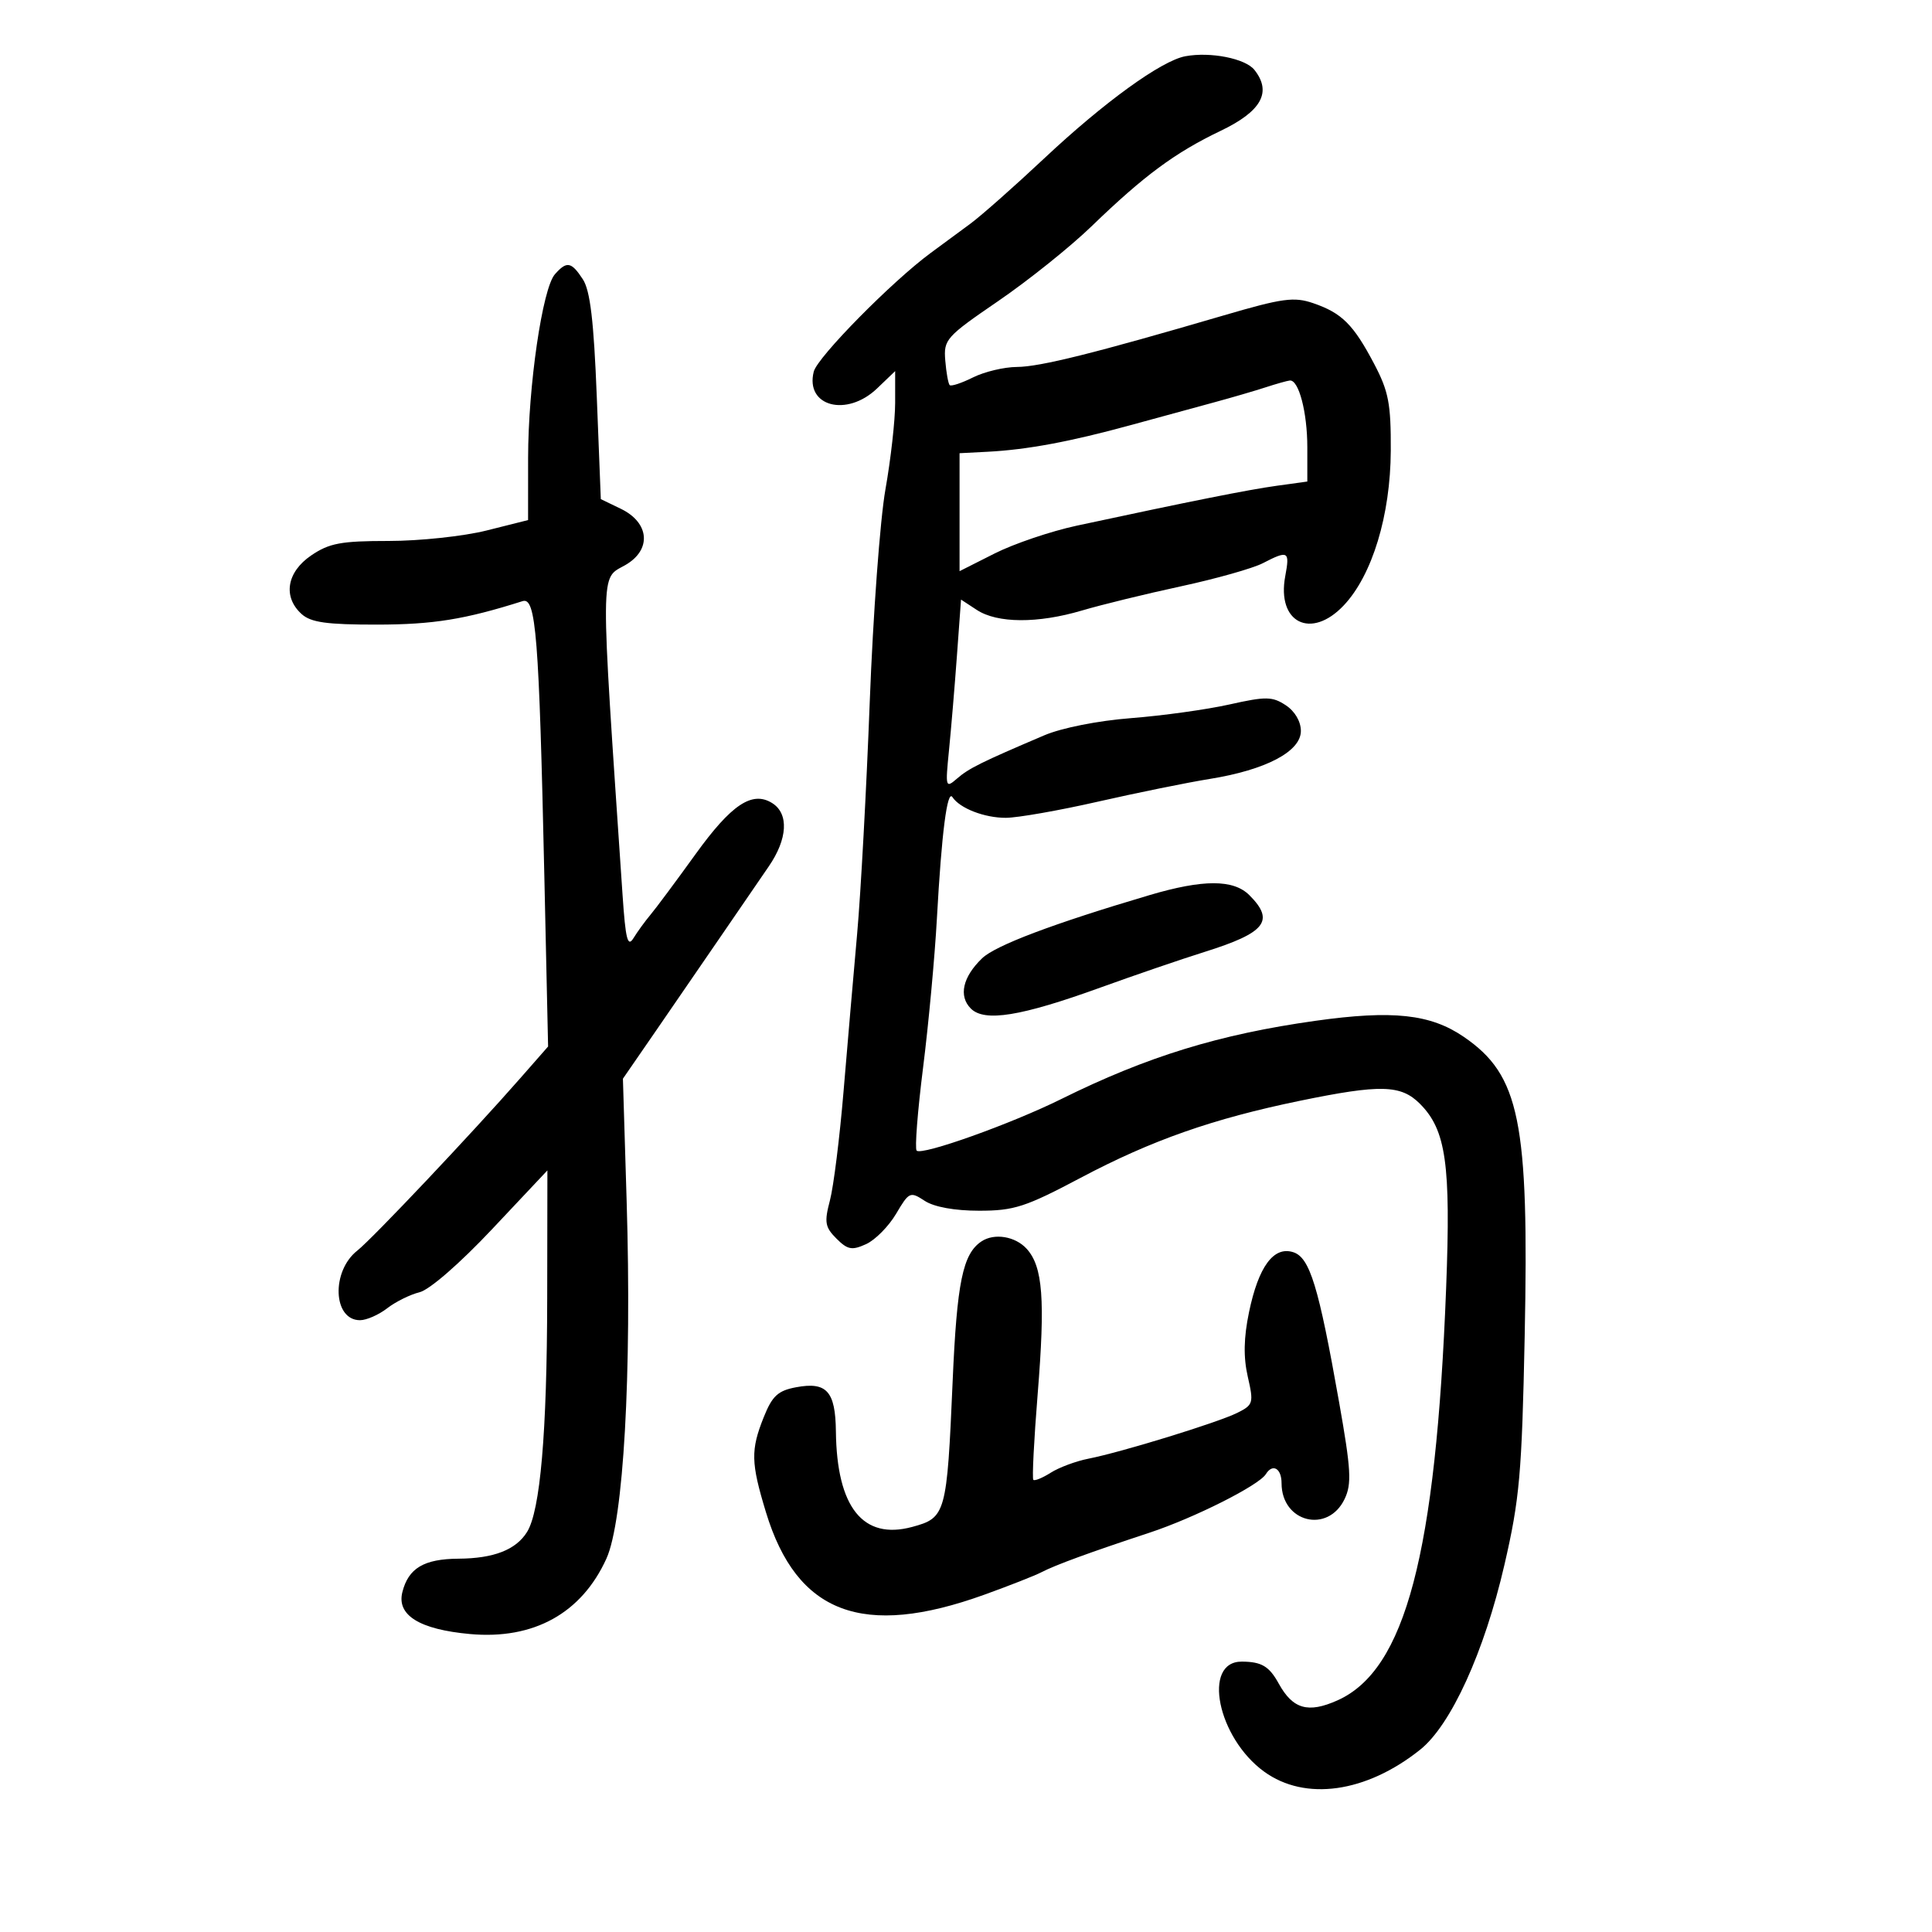 <svg xmlns="http://www.w3.org/2000/svg" width="300" height="300" viewBox="0 0 300 300" version="1.1">
	<path d="M 184.055 8.734 C 180.340 9.427, 171.438 15.872, 162.133 24.606 C 157.532 28.925, 152.371 33.488, 150.666 34.747 C 148.960 36.005, 146.200 38.039, 144.532 39.267 C 138.487 43.718, 126.924 55.453, 126.357 57.712 C 125.002 63.112, 131.485 64.826, 136.195 60.313 L 139 57.626 138.999 62.563 C 138.998 65.278, 138.319 71.325, 137.489 76 C 136.660 80.675, 135.564 95.525, 135.053 109 C 134.542 122.475, 133.662 138.675, 133.096 145 C 132.531 151.325, 131.580 162.350, 130.983 169.500 C 130.387 176.650, 129.436 184.253, 128.872 186.395 C 127.977 189.789, 128.106 190.551, 129.880 192.325 C 131.619 194.064, 132.289 194.189, 134.486 193.188 C 135.901 192.544, 137.999 190.422, 139.149 188.472 C 141.158 185.067, 141.333 184.988, 143.585 186.464 C 145.048 187.422, 148.229 188, 152.041 188 C 157.469 188, 159.235 187.427, 167.826 182.877 C 178.824 177.054, 188.350 173.709, 201.860 170.927 C 214.345 168.357, 217.526 168.435, 220.476 171.385 C 224.545 175.454, 225.298 180.734, 224.555 200 C 222.960 241.348, 218.230 259.305, 207.689 264.030 C 203.123 266.076, 200.750 265.397, 198.555 261.415 C 197.077 258.732, 195.900 258.033, 192.829 258.015 C 186.635 257.980, 189.045 269.847, 196.299 275.102 C 202.673 279.719, 212.129 278.387, 220.523 271.689 C 225.305 267.873, 230.477 256.530, 233.603 243 C 235.967 232.766, 236.314 228.858, 236.752 207.500 C 237.437 174.076, 235.991 166.959, 227.303 161.005 C 222.131 157.461, 216.262 156.826, 204.260 158.511 C 189.324 160.608, 178.118 164.056, 164.810 170.650 C 156.982 174.529, 143.136 179.469, 142.336 178.669 C 142.031 178.365, 142.480 172.577, 143.332 165.808 C 144.185 159.038, 145.154 148.585, 145.484 142.578 C 146.213 129.338, 147.085 122.538, 147.896 123.777 C 149.032 125.513, 152.866 127, 156.184 126.991 C 158.008 126.986, 164.450 125.855, 170.500 124.478 C 176.550 123.101, 184.363 121.514, 187.863 120.950 C 196.574 119.547, 202 116.689, 202 113.503 C 202 112.026, 201.061 110.431, 199.646 109.504 C 197.558 108.136, 196.568 108.123, 190.896 109.392 C 187.378 110.179, 180.520 111.131, 175.657 111.509 C 170.508 111.908, 164.868 113.024, 162.157 114.180 C 152.370 118.350, 150.444 119.304, 148.630 120.878 C 146.823 122.445, 146.780 122.296, 147.359 116.500 C 147.688 113.200, 148.244 106.586, 148.593 101.802 L 149.228 93.103 151.676 94.707 C 154.866 96.798, 161.137 96.834, 168 94.802 C 171.025 93.906, 177.950 92.213, 183.389 91.040 C 188.828 89.867, 194.543 88.253, 196.089 87.454 C 200.039 85.412, 200.304 85.564, 199.574 89.455 C 198.215 96.701, 203.581 99.384, 208.664 93.998 C 213.081 89.318, 215.911 80.006, 215.959 69.992 C 215.994 62.692, 215.627 60.776, 213.372 56.492 C 210.159 50.390, 208.369 48.606, 203.932 47.083 C 200.936 46.055, 199.166 46.296, 190 48.981 C 170 54.840, 161.483 56.963, 157.904 56.981 C 155.926 56.992, 152.860 57.722, 151.091 58.604 C 149.323 59.487, 147.692 60.025, 147.468 59.802 C 147.244 59.578, 146.935 57.858, 146.781 55.980 C 146.513 52.724, 146.893 52.298, 155 46.750 C 159.675 43.552, 166.200 38.324, 169.500 35.134 C 177.623 27.281, 182.467 23.699, 189.536 20.318 C 195.876 17.285, 197.523 14.321, 194.792 10.860 C 193.389 9.082, 187.958 8.007, 184.055 8.734 M 86.167 42.585 C 84.227 44.780, 82.008 59.994, 82.004 71.128 L 82 80.757 75.544 82.378 C 71.994 83.270, 65.159 84, 60.356 84 C 52.946 84, 51.123 84.341, 48.319 86.250 C 44.519 88.837, 43.889 92.684, 46.829 95.345 C 48.274 96.653, 50.738 96.998, 58.579 96.988 C 67.277 96.978, 72.182 96.185, 81.153 93.342 C 83.229 92.683, 83.701 98.662, 84.524 136 L 85.108 162.500 80.804 167.407 C 73.185 176.094, 57.798 192.371, 55.486 194.190 C 51.404 197.400, 51.696 205, 55.900 205 C 56.907 205, 58.803 204.169, 60.115 203.152 C 61.427 202.136, 63.693 201.014, 65.150 200.658 C 66.692 200.282, 71.399 196.190, 76.400 190.877 L 85 181.741 84.969 201.621 C 84.937 222.500, 83.892 234.600, 81.836 237.891 C 80.109 240.657, 76.673 241.995, 71.203 242.032 C 65.823 242.068, 63.414 243.504, 62.478 247.231 C 61.579 250.813, 65.150 253.022, 72.988 253.733 C 82.865 254.628, 90.303 250.516, 94.161 242.027 C 96.825 236.165, 98.121 213.277, 97.305 186.500 L 96.726 167.500 101.897 160 C 104.741 155.875, 109.223 149.350, 111.857 145.500 C 114.491 141.650, 117.871 136.719, 119.369 134.542 C 122.309 130.270, 122.523 126.342, 119.905 124.704 C 116.800 122.761, 113.568 124.916, 108.001 132.639 C 104.977 136.835, 101.827 141.069, 101.001 142.049 C 100.176 143.029, 98.993 144.656, 98.373 145.665 C 97.462 147.149, 97.137 145.874, 96.672 139 C 93.176 87.341, 93.156 89.988, 97.074 87.758 C 101.215 85.401, 100.888 81.170, 96.397 79.002 L 93.294 77.504 92.668 61.609 C 92.203 49.795, 91.646 45.108, 90.498 43.357 C 88.712 40.631, 88.004 40.505, 86.167 42.585 M 196.500 60.151 C 194.850 60.689, 191.250 61.740, 188.500 62.486 C 185.750 63.231, 179.900 64.827, 175.500 66.032 C 166.176 68.585, 159.472 69.832, 153.367 70.148 L 149 70.374 149 79.532 L 149 88.691 154.447 85.943 C 157.443 84.432, 163.181 82.489, 167.197 81.626 C 184.937 77.815, 193.826 76.041, 198.250 75.430 L 203 74.773 203 69.452 C 203 64.014, 201.664 58.932, 200.275 59.086 C 199.849 59.133, 198.150 59.612, 196.500 60.151 M 178.500 138.993 C 163.537 143.421, 154.581 146.801, 152.498 148.806 C 149.484 151.707, 148.818 154.676, 150.750 156.607 C 152.875 158.733, 158.513 157.821, 170.852 153.356 C 176.159 151.436, 183.425 148.948, 187 147.828 C 196.539 144.838, 197.998 142.998, 194 139 C 191.533 136.533, 186.817 136.531, 178.500 138.993 M 152.400 192.765 C 149.497 194.703, 148.593 199.094, 147.926 214.500 C 147.034 235.107, 146.872 235.687, 141.644 237.100 C 134.007 239.164, 129.934 234.063, 129.798 222.263 C 129.726 216.027, 128.365 214.521, 123.609 215.414 C 120.799 215.941, 119.913 216.760, 118.598 220.047 C 116.550 225.164, 116.595 227.117, 118.934 234.809 C 123.726 250.569, 133.961 254.436, 152.851 247.622 C 156.729 246.223, 160.711 244.657, 161.701 244.142 C 163.879 243.008, 169.154 241.078, 178.500 237.994 C 185.433 235.706, 195.481 230.649, 196.559 228.905 C 197.612 227.201, 199 227.999, 199 230.309 C 199 236.394, 206.202 238.191, 208.796 232.753 C 209.914 230.409, 209.788 228.206, 207.939 217.753 C 204.743 199.688, 203.387 195.258, 200.803 194.437 C 197.771 193.475, 195.417 196.675, 193.947 203.755 C 193.121 207.735, 193.063 210.746, 193.753 213.765 C 194.692 217.865, 194.609 218.148, 192.121 219.388 C 189.103 220.892, 174.175 225.488, 169 226.507 C 167.075 226.886, 164.448 227.863, 163.163 228.678 C 161.878 229.493, 160.659 229.993, 160.455 229.788 C 160.251 229.584, 160.554 223.586, 161.129 216.458 C 162.314 201.776, 161.931 196.686, 159.430 193.922 C 157.662 191.969, 154.397 191.432, 152.400 192.765" stroke="none" fill="black" fill-rule="evenodd"/>
</svg>